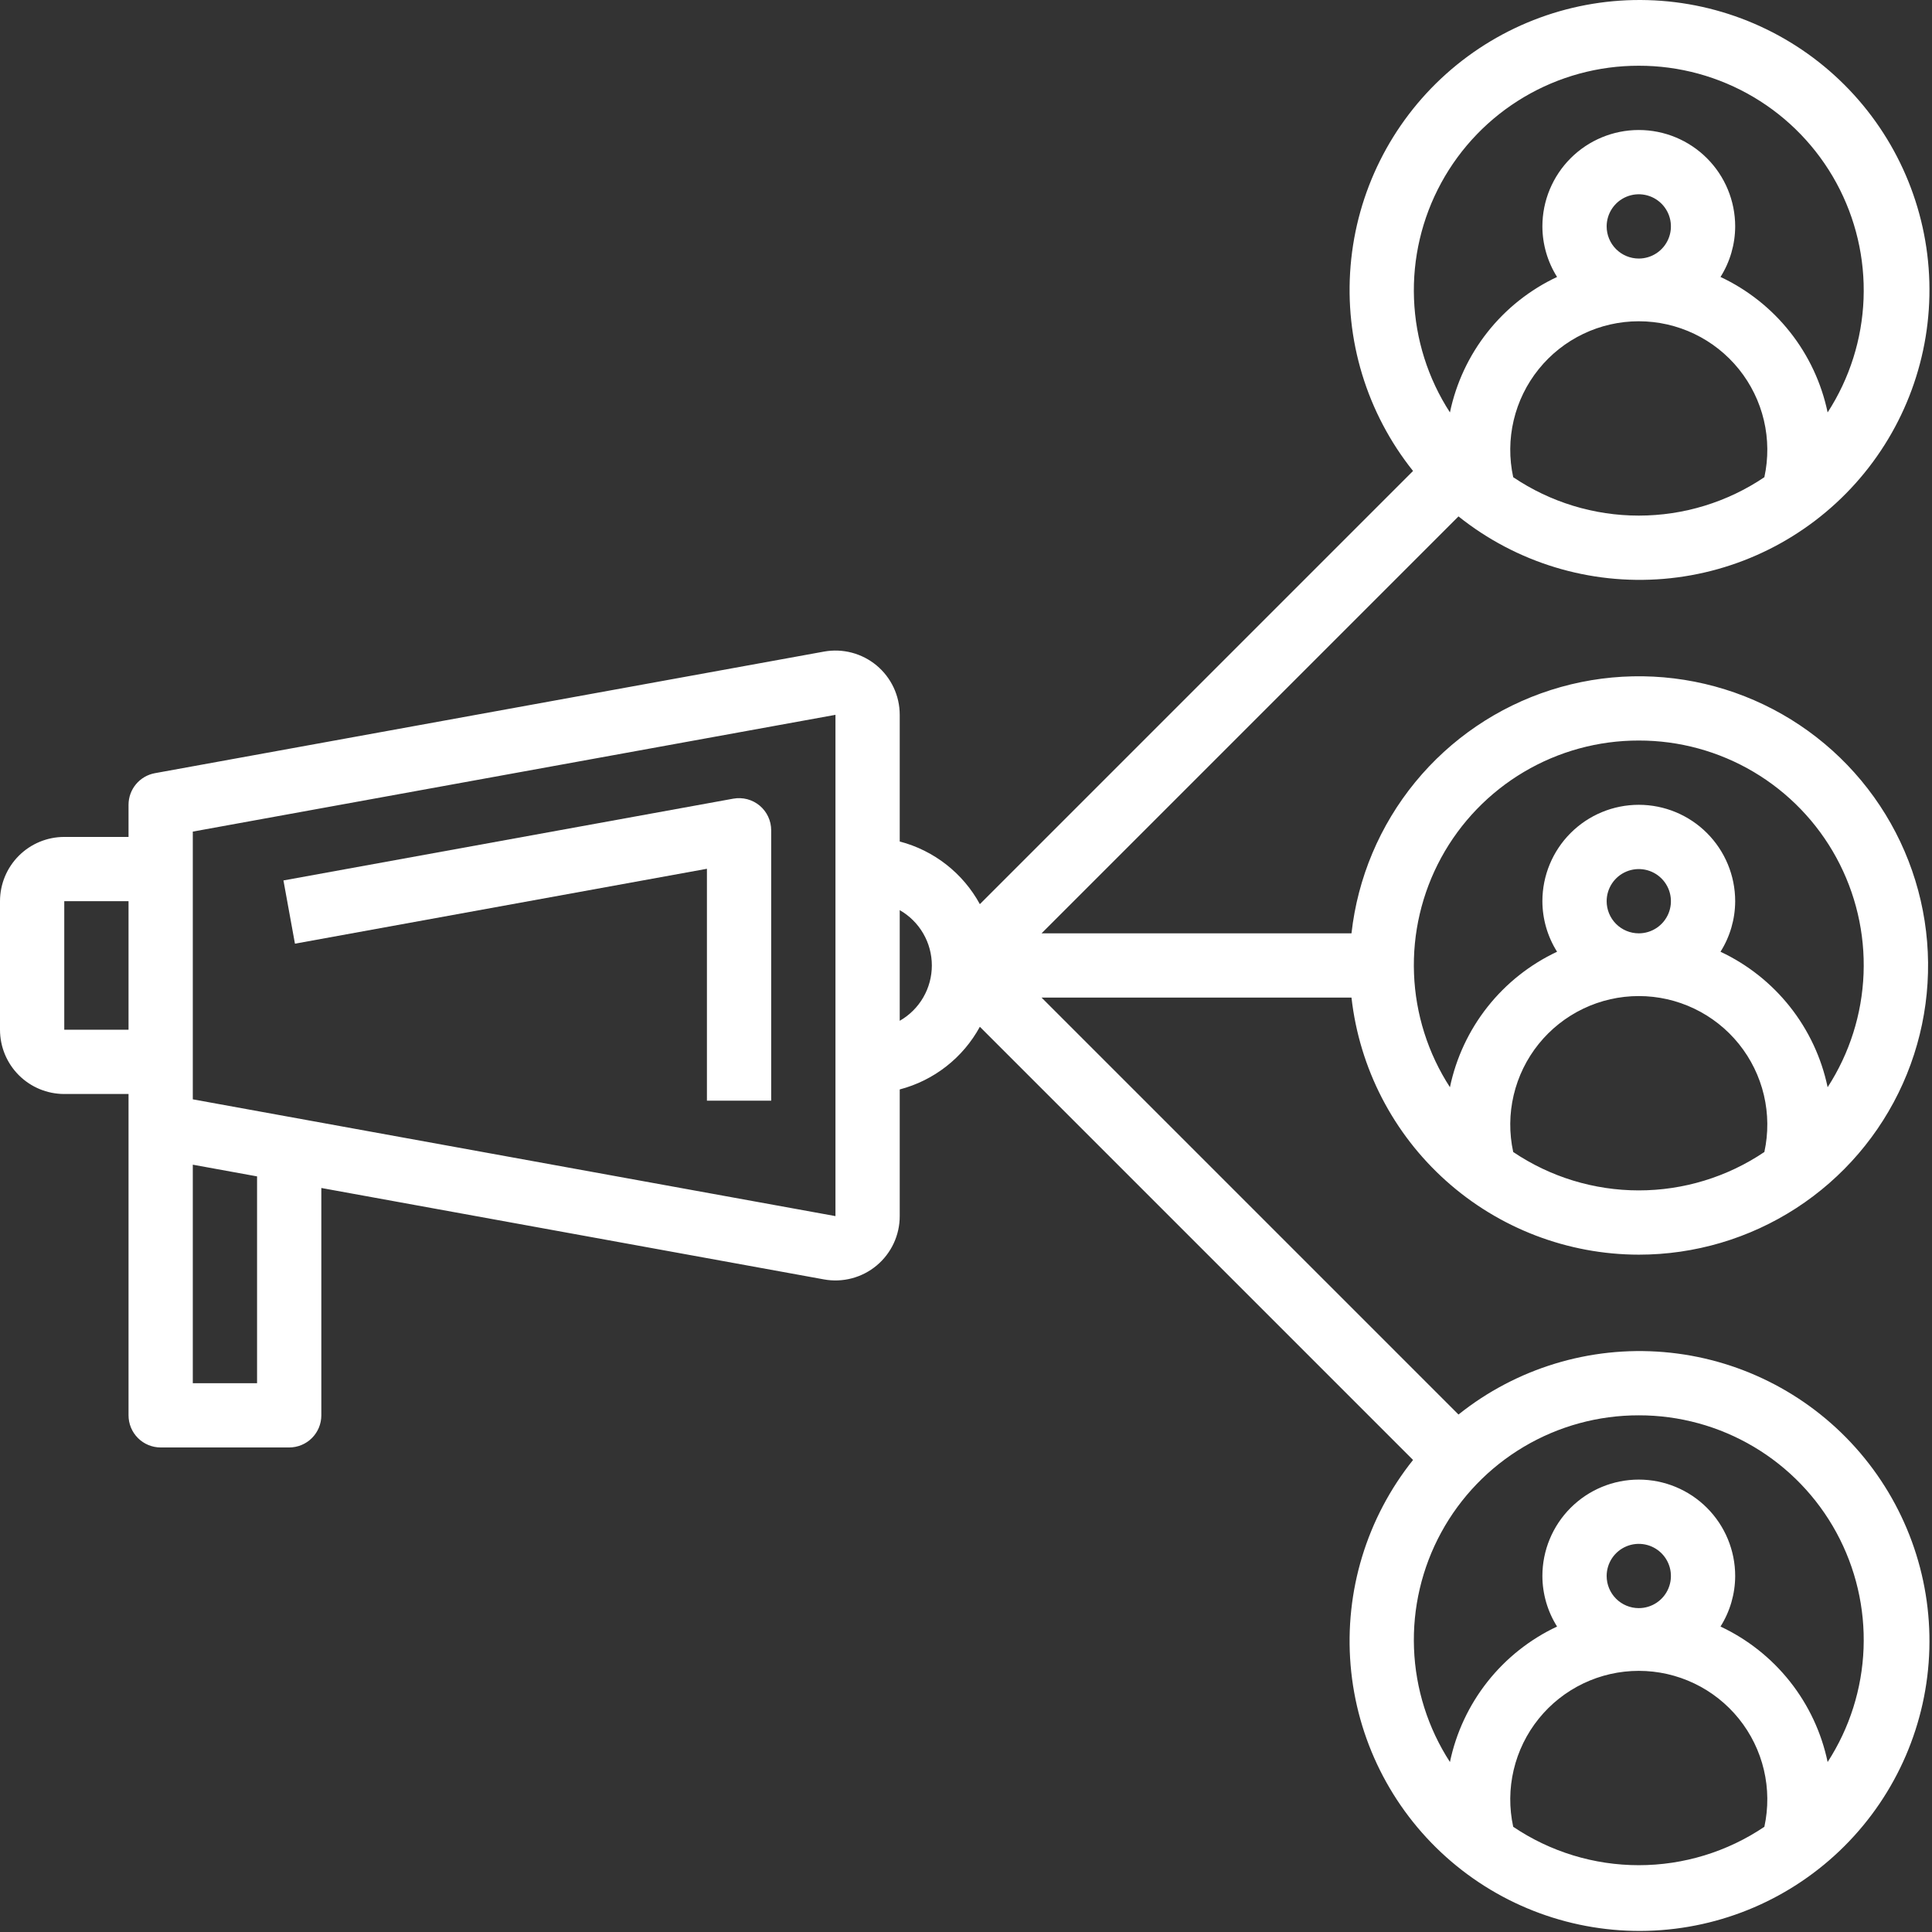 <svg width="481" height="481" viewBox="0 0 481 481" fill="none" xmlns="http://www.w3.org/2000/svg">
<rect x="0" y="0" width="481" height="481" fill="#333333" stroke="none"/>
<path d="M182.568 198.839L70.568 219.199L73.432 234.943L176 216.295V274.023H192V206.711C192 205.539 191.743 204.382 191.246 203.32C190.75 202.259 190.026 201.319 189.126 200.568C188.226 199.817 187.173 199.273 186.039 198.974C184.906 198.676 183.721 198.63 182.568 198.839V198.839Z" fill="white"/>
<path d="M408 312.367C421.9 312.373 435.505 308.354 447.171 300.797C458.837 293.239 468.067 282.467 473.745 269.779C479.423 257.092 481.307 243.032 479.17 229.297C477.033 215.562 470.965 202.74 461.701 192.377C452.436 182.015 440.369 174.556 426.958 170.901C413.547 167.246 399.365 167.551 386.124 171.78C372.882 176.008 361.148 183.979 352.337 194.73C343.527 205.482 338.016 218.553 336.472 232.367H259.312L363.112 128.567C377.524 140.088 395.801 145.653 414.188 144.118C432.575 142.583 449.676 134.065 461.979 120.315C474.282 106.564 480.852 88.624 480.34 70.18C479.828 51.737 472.272 34.189 459.225 21.142C446.178 8.095 428.631 0.54 410.187 0.028C391.743 -0.484 373.803 6.086 360.053 18.389C346.302 30.691 337.784 47.792 336.25 66.18C334.715 84.567 340.279 102.843 351.8 117.255L243.952 225.103C241.867 221.28 239.021 217.923 235.589 215.24C232.158 212.557 228.214 210.605 224 209.503V177.967C224 175.624 223.486 173.31 222.493 171.187C221.5 169.065 220.053 167.187 218.255 165.685C216.456 164.183 214.35 163.095 212.084 162.497C209.819 161.898 207.449 161.805 205.144 162.223L38.568 192.495C36.725 192.831 35.058 193.803 33.857 195.241C32.657 196.68 32 198.494 32 200.367V208.367H16C11.757 208.367 7.687 210.053 4.686 213.054C1.686 216.054 0 220.124 0 224.367V256.367C0 260.611 1.686 264.681 4.686 267.681C7.687 270.682 11.757 272.367 16 272.367H32V352.367C32 354.489 32.843 356.524 34.343 358.024C35.843 359.525 37.878 360.367 40 360.367H72C74.122 360.367 76.157 359.525 77.657 358.024C79.157 356.524 80 354.489 80 352.367V295.767L205.136 318.527C207.443 318.947 209.815 318.855 212.083 318.256C214.35 317.658 216.459 316.568 218.258 315.065C220.058 313.561 221.505 311.68 222.498 309.555C223.49 307.43 224.003 305.113 224 302.767V271.232C228.214 270.13 232.158 268.178 235.589 265.495C239.021 262.812 241.867 259.455 243.952 255.631L351.8 363.479C340.279 377.892 334.715 396.168 336.25 414.555C337.784 432.942 346.302 450.044 360.053 462.346C373.803 474.649 391.743 481.219 410.187 480.707C428.631 480.195 446.178 472.64 459.225 459.593C472.272 446.546 479.828 428.998 480.34 410.555C480.852 392.111 474.282 374.171 461.979 360.42C449.676 346.669 432.575 338.152 414.188 336.617C395.801 335.082 377.524 340.647 363.112 352.167L259.312 248.367H336.472C338.456 265.957 346.843 282.201 360.035 294.004C373.226 305.807 390.299 312.343 408 312.367ZM376.736 118.807C375.716 114.136 375.757 109.295 376.854 104.641C377.951 99.987 380.077 95.638 383.077 91.913C386.076 88.189 389.871 85.184 394.184 83.12C398.497 81.055 403.218 79.984 408 79.984C412.782 79.984 417.503 81.055 421.816 83.12C426.129 85.184 429.924 88.189 432.923 91.913C435.923 95.638 438.049 99.987 439.146 104.641C440.243 109.295 440.284 114.136 439.264 118.807C430.028 125.038 419.141 128.367 408 128.367C396.859 128.367 385.972 125.038 376.736 118.807ZM400 56.367C400 54.785 400.469 53.239 401.348 51.923C402.227 50.607 403.477 49.582 404.939 48.976C406.4 48.371 408.009 48.212 409.561 48.521C411.113 48.83 412.538 49.592 413.657 50.711C414.776 51.829 415.538 53.255 415.846 54.807C416.155 56.359 415.997 57.967 415.391 59.429C414.786 60.891 413.76 62.14 412.445 63.019C411.129 63.898 409.582 64.368 408 64.368C405.878 64.368 403.843 63.525 402.343 62.024C400.843 60.524 400 58.489 400 56.367ZM408 16.367C418.065 16.351 427.948 19.052 436.606 24.186C445.264 29.319 452.376 36.694 457.191 45.534C462.005 54.373 464.345 64.347 463.962 74.406C463.579 84.464 460.489 94.232 455.016 102.679C453.488 95.375 450.284 88.526 445.655 82.672C441.026 76.819 435.1 72.122 428.344 68.951C430.72 65.183 431.987 60.822 432 56.367C432 50.002 429.471 43.898 424.971 39.397C420.47 34.896 414.365 32.367 408 32.367C401.635 32.367 395.53 34.896 391.029 39.397C386.529 43.898 384 50.002 384 56.367C384.013 60.822 385.28 65.183 387.656 68.951C380.9 72.122 374.974 76.819 370.345 82.672C365.716 88.526 362.512 95.375 360.984 102.679C355.511 94.232 352.421 84.464 352.038 74.406C351.655 64.347 353.995 54.373 358.809 45.534C363.624 36.694 370.736 29.319 379.394 24.186C388.052 19.052 397.935 16.351 408 16.367ZM16 256.367V224.367H32V256.367H16ZM64 344.367H48V289.967L64 292.879V344.367ZM208 302.767L48 273.695V207.039L208 177.967V302.767ZM224 254.127V226.591C226.429 227.979 228.448 229.984 229.853 232.403C231.257 234.822 231.997 237.57 231.997 240.367C231.997 243.165 231.257 245.913 229.853 248.332C228.448 250.751 226.429 252.756 224 254.143V254.127ZM376.736 454.807C375.716 450.136 375.757 445.295 376.854 440.641C377.951 435.987 380.077 431.638 383.077 427.913C386.076 424.189 389.871 421.184 394.184 419.12C398.497 417.055 403.218 415.984 408 415.984C412.782 415.984 417.503 417.055 421.816 419.12C426.129 421.184 429.924 424.189 432.923 427.913C435.923 431.638 438.049 435.987 439.146 440.641C440.243 445.295 440.284 450.136 439.264 454.807C430.028 461.038 419.141 464.367 408 464.367C396.859 464.367 385.972 461.038 376.736 454.807ZM400 392.367C400 390.785 400.469 389.239 401.348 387.923C402.227 386.607 403.477 385.582 404.939 384.976C406.4 384.371 408.009 384.213 409.561 384.521C411.113 384.83 412.538 385.592 413.657 386.711C414.776 387.829 415.538 389.255 415.846 390.807C416.155 392.359 415.997 393.967 415.391 395.429C414.786 396.891 413.76 398.14 412.445 399.019C411.129 399.898 409.582 400.367 408 400.367C405.878 400.367 403.843 399.525 402.343 398.024C400.843 396.524 400 394.489 400 392.367ZM408 352.367C418.065 352.351 427.948 355.052 436.606 360.186C445.264 365.319 452.376 372.695 457.191 381.534C462.005 390.373 464.345 400.348 463.962 410.406C463.579 420.464 460.489 430.232 455.016 438.68C453.488 431.375 450.284 424.526 445.655 418.672C441.026 412.819 435.1 408.122 428.344 404.952C430.72 401.183 431.987 396.822 432 392.367C432 386.002 429.471 379.898 424.971 375.397C420.47 370.896 414.365 368.367 408 368.367C401.635 368.367 395.53 370.896 391.029 375.397C386.529 379.898 384 386.002 384 392.367C384.013 396.822 385.28 401.183 387.656 404.952C380.9 408.122 374.974 412.819 370.345 418.672C365.716 424.526 362.512 431.375 360.984 438.68C355.511 430.232 352.421 420.464 352.038 410.406C351.655 400.348 353.995 390.373 358.809 381.534C363.624 372.695 370.736 365.319 379.394 360.186C388.052 355.052 397.935 352.351 408 352.367ZM376.736 286.807C375.716 282.136 375.757 277.295 376.854 272.641C377.951 267.987 380.077 263.638 383.077 259.913C386.076 256.189 389.871 253.184 394.184 251.12C398.497 249.055 403.218 247.984 408 247.984C412.782 247.984 417.503 249.055 421.816 251.12C426.129 253.184 429.924 256.189 432.923 259.913C435.923 263.638 438.049 267.987 439.146 272.641C440.243 277.295 440.284 282.136 439.264 286.807C430.028 293.038 419.141 296.367 408 296.367C396.859 296.367 385.972 293.038 376.736 286.807ZM400 224.367C400 222.785 400.469 221.239 401.348 219.923C402.227 218.607 403.477 217.582 404.939 216.976C406.4 216.371 408.009 216.213 409.561 216.521C411.113 216.83 412.538 217.592 413.657 218.711C414.776 219.829 415.538 221.255 415.846 222.807C416.155 224.359 415.997 225.967 415.391 227.429C414.786 228.891 413.76 230.14 412.445 231.019C411.129 231.898 409.582 232.367 408 232.367C405.878 232.367 403.843 231.525 402.343 230.024C400.843 228.524 400 226.489 400 224.367ZM408 184.367C418.065 184.351 427.948 187.052 436.606 192.186C445.264 197.319 452.376 204.695 457.191 213.534C462.005 222.373 464.345 232.348 463.962 242.406C463.579 252.464 460.489 262.232 455.016 270.68C453.488 263.375 450.284 256.526 445.655 250.672C441.026 244.819 435.1 240.122 428.344 236.951C430.72 233.183 431.987 228.822 432 224.367C432 218.002 429.471 211.898 424.971 207.397C420.47 202.896 414.365 200.367 408 200.367C401.635 200.367 395.53 202.896 391.029 207.397C386.529 211.898 384 218.002 384 224.367C384.013 228.822 385.28 233.183 387.656 236.951C380.9 240.122 374.974 244.819 370.345 250.672C365.716 256.526 362.512 263.375 360.984 270.68C355.511 262.232 352.421 252.464 352.038 242.406C351.655 232.348 353.995 222.373 358.809 213.534C363.624 204.695 370.736 197.319 379.394 192.186C388.052 187.052 397.935 184.351 408 184.367Z" fill="white"/>
</svg>
